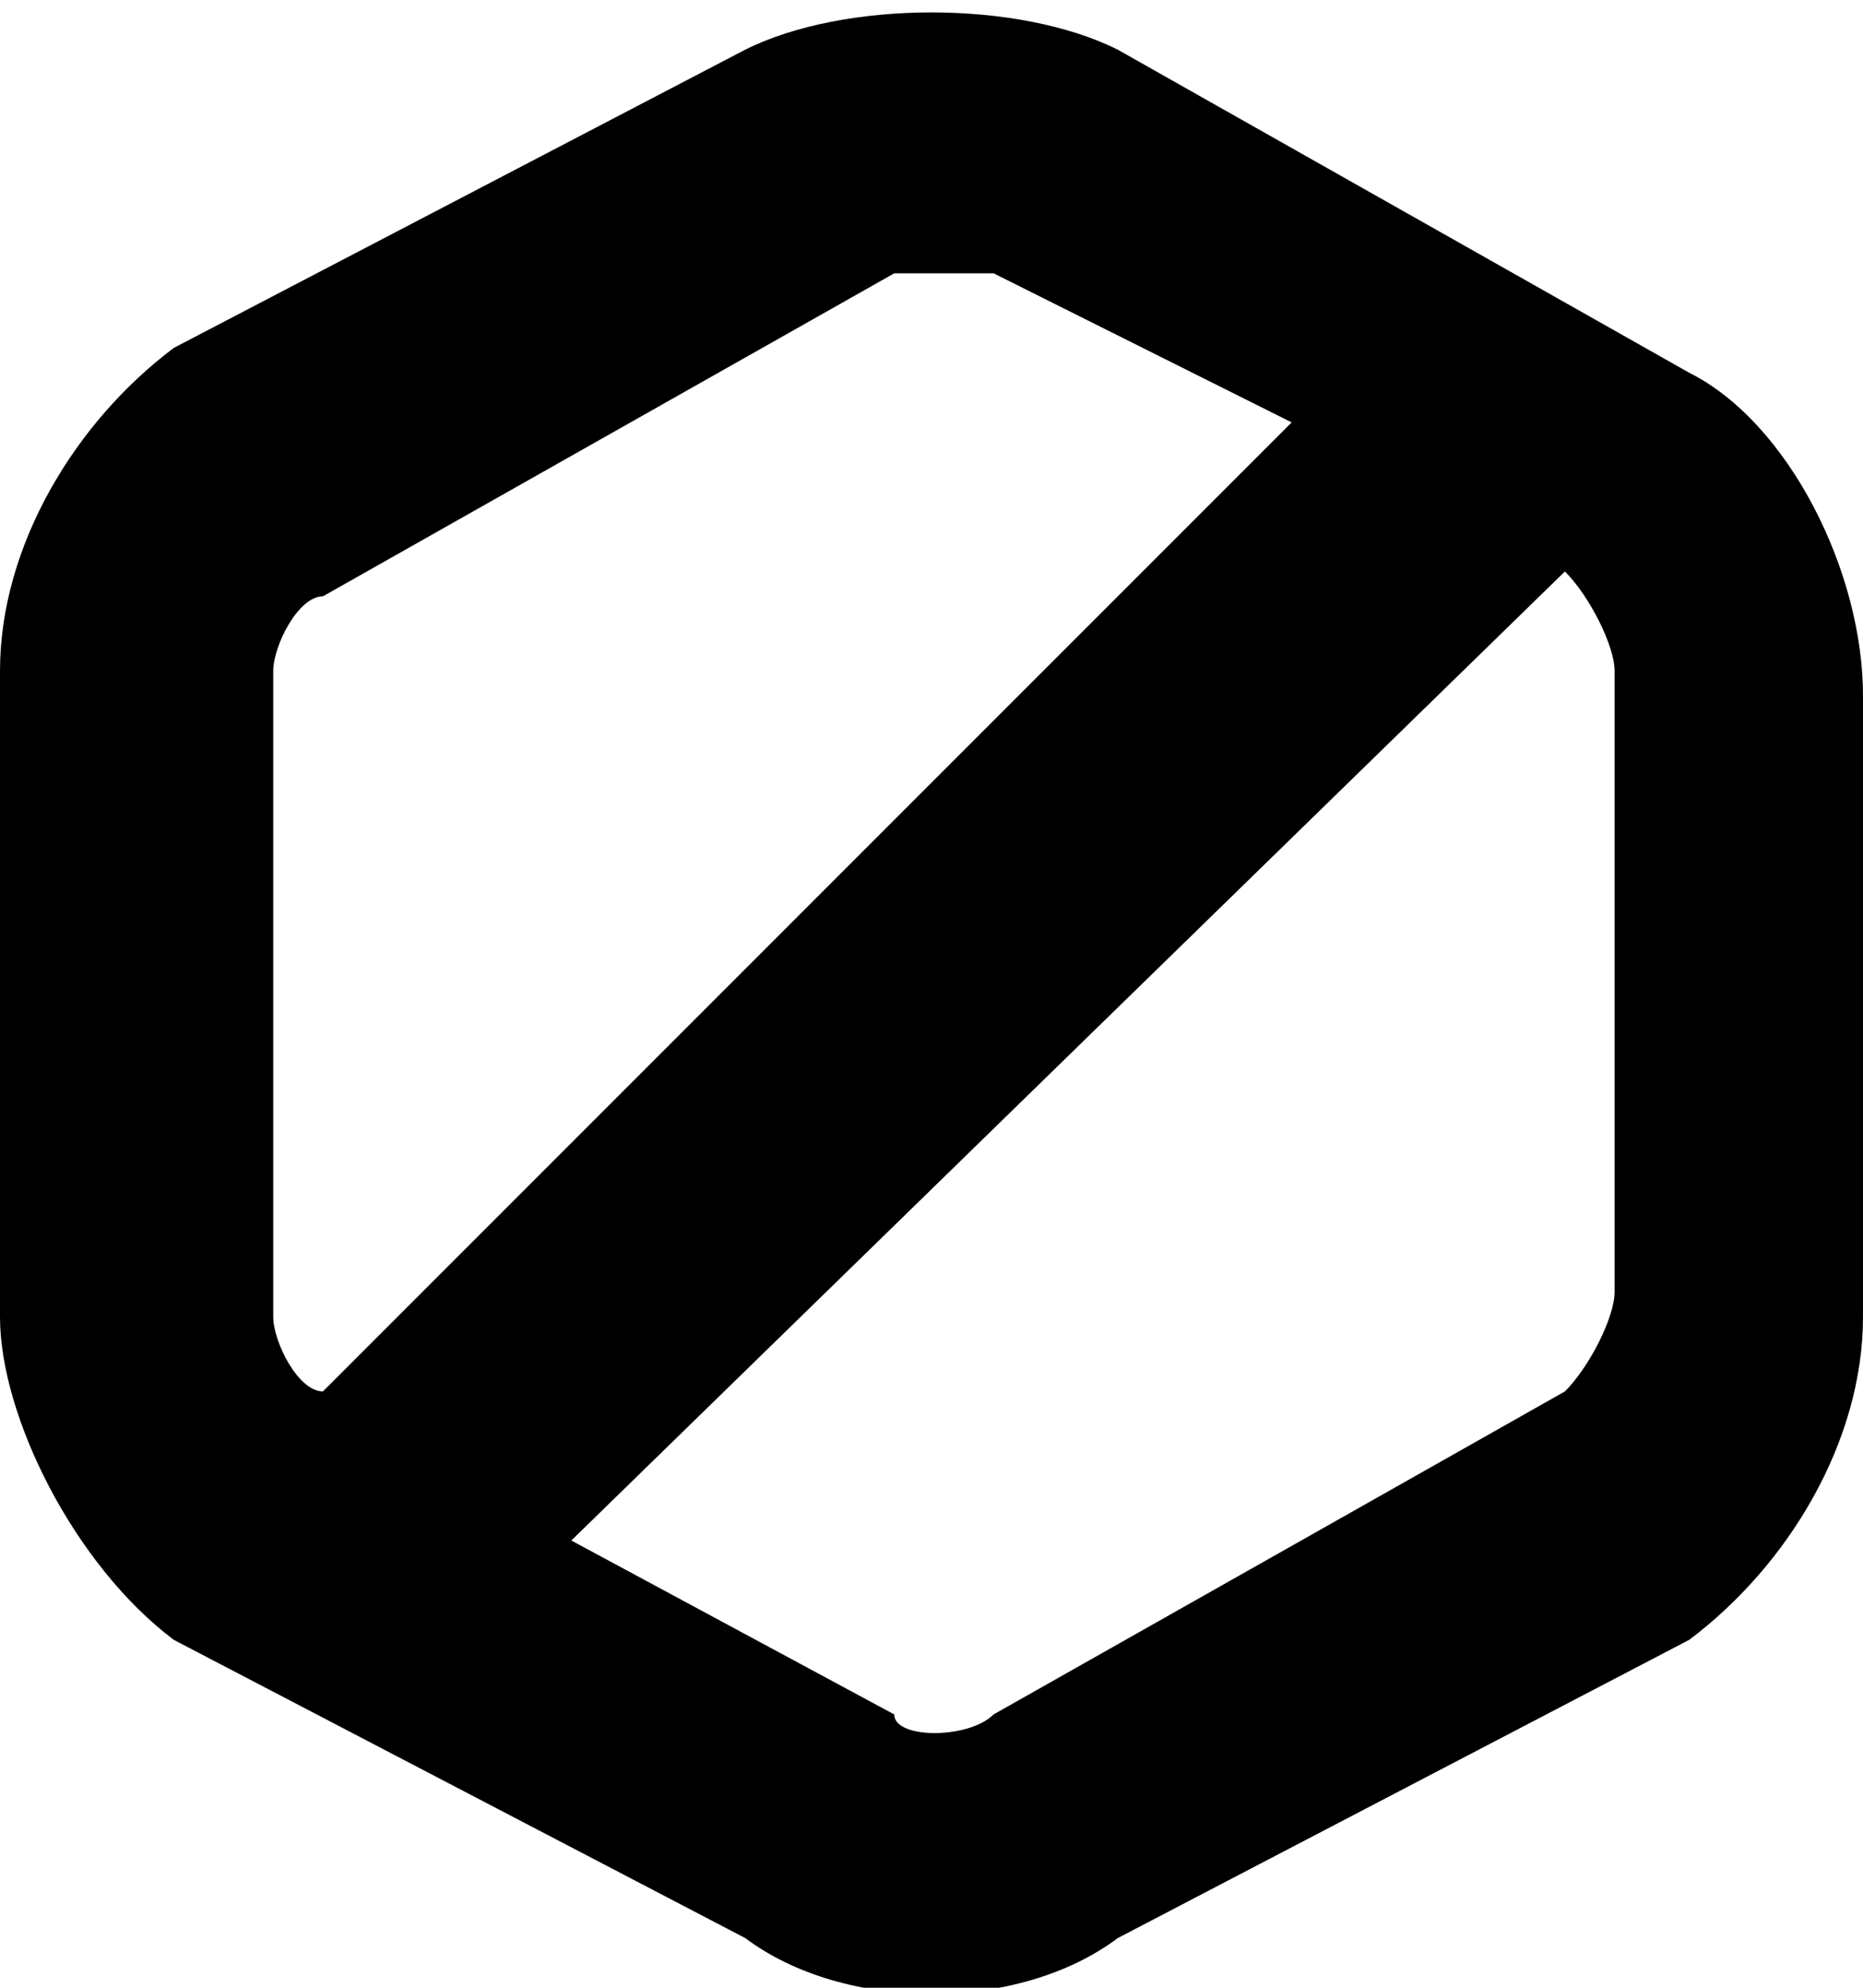 <?xml version="1.0" encoding="utf-8"?>
<!-- Generator: Adobe Illustrator 18.1.1, SVG Export Plug-In . SVG Version: 6.00 Build 0)  -->
<svg version="1.1" xmlns="http://www.w3.org/2000/svg" xmlns:xlink="http://www.w3.org/1999/xlink" x="0px" y="0px"
	 viewBox="0 0 7.5 8" enable-background="new 0 0 7.5 8" xml:space="preserve">
<g id="MouseOff">
	<path fill-rule="evenodd" clip-rule="evenodd" d="M3,7.8L0.7,6.6C0.3,6.3,0,5.7,0,5.3V2.7c0-0.5,0.3-1,0.7-1.3L3,0.2
		c0.4-0.2,1.1-0.2,1.5,0l2.3,1.3c0.4,0.2,0.7,0.8,0.7,1.3v2.5c0,0.5-0.3,1-0.7,1.3L4.5,7.8C4.1,8.1,3.4,8.1,3,7.8z M4,6.9l2.3-1.3
		c0.1-0.1,0.2-0.3,0.2-0.4V2.7c0-0.1-0.1-0.3-0.2-0.4l0,0L2.3,6.2l1.3,0.7l0,0C3.6,7,3.9,7,4,6.9z M1.3,5.6l3.9-3.9L4,1.1
		c-0.1,0-0.3,0-0.4,0L1.3,2.4C1.2,2.4,1.1,2.6,1.1,2.7v2.6C1.1,5.4,1.2,5.6,1.3,5.6z"/>
</g>
<g id="MouseOver" display="none">
</g>
</svg>
